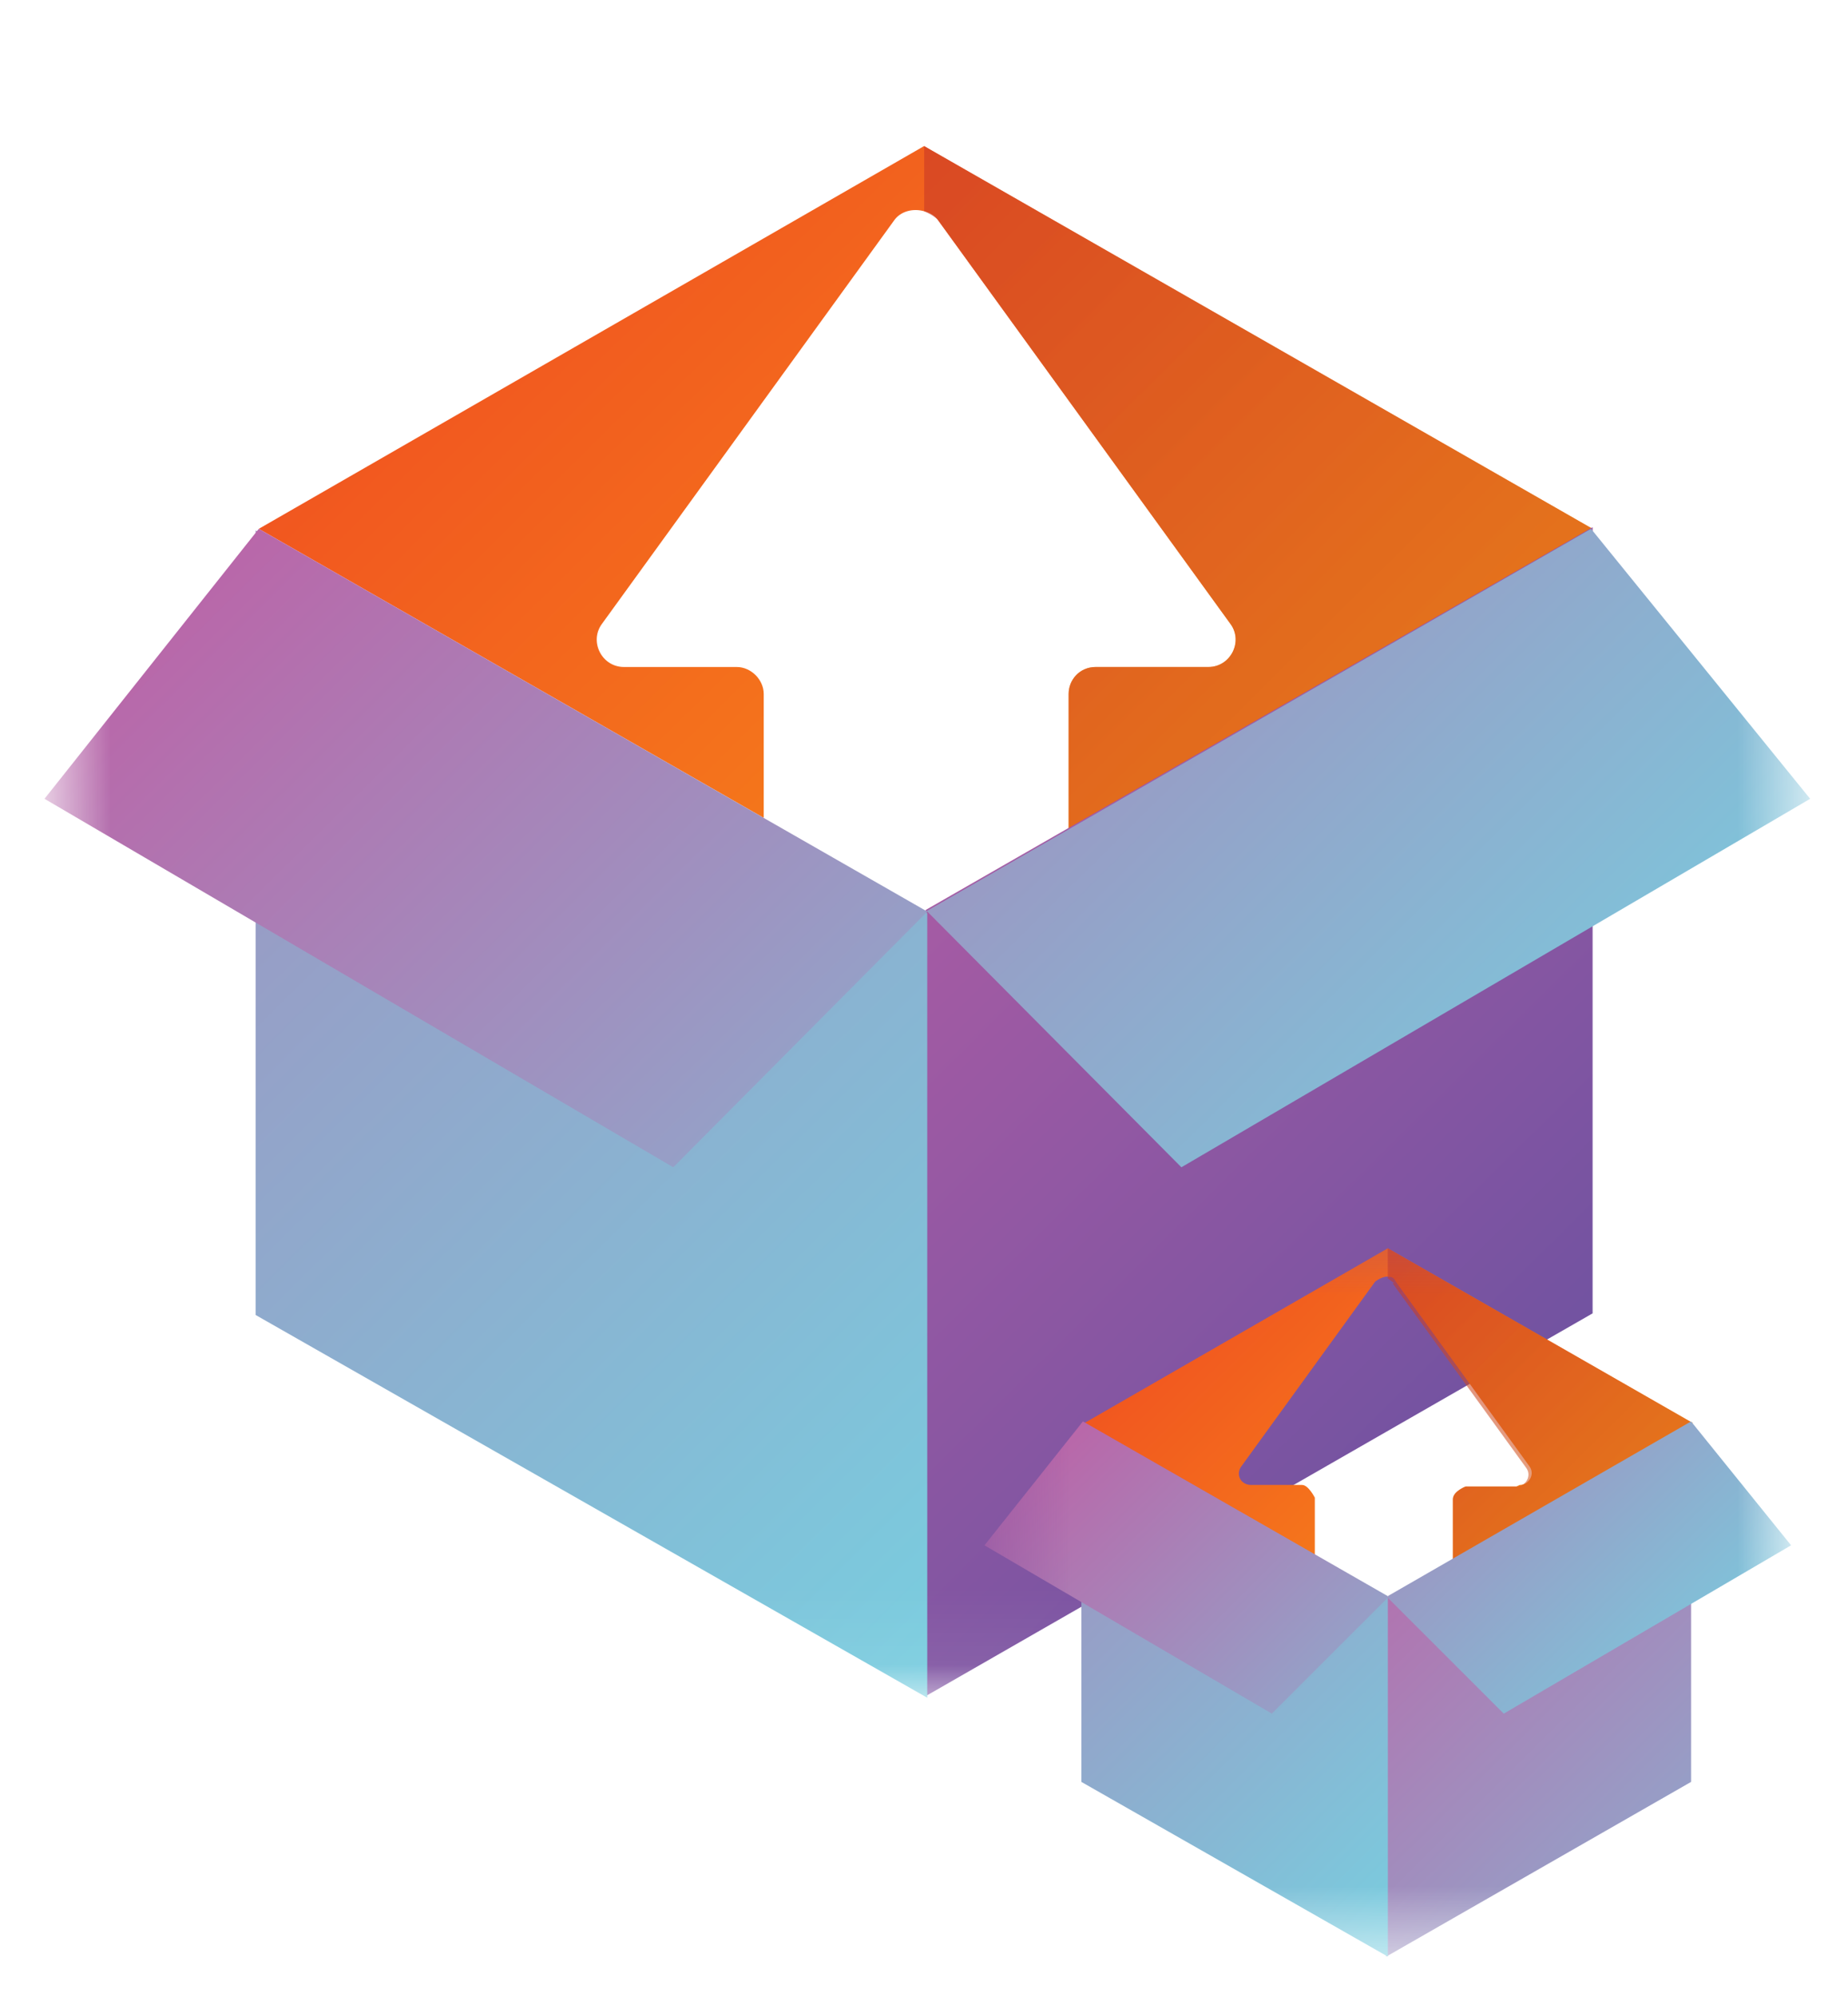<svg width="25" height="27" viewBox="0 0 25 27" fill="none" xmlns="http://www.w3.org/2000/svg">
<mask id="mask0_1768_1588" style="mask-type:luminance" maskUnits="userSpaceOnUse" x="0" y="0" width="25" height="23">
<path d="M24.359 0.644H0.73V22.933H24.359V0.644Z" fill="white"/>
</mask>
<g mask="url(#mask0_1768_1588)">
<path d="M16.346 9.018H14.821C14.606 9.018 14.456 9.19 14.456 9.383V11.23L21.545 7.15L12.501 1.975L3.501 7.15L10.332 11.058V9.383C10.332 9.19 10.16 9.018 9.967 9.018H8.441C8.141 9.018 7.969 8.675 8.141 8.438L12.093 2.984C12.179 2.856 12.351 2.813 12.501 2.856C12.587 2.877 12.652 2.92 12.695 2.984L16.647 8.438C16.819 8.675 16.647 9.018 16.346 9.018Z" fill="url(#paint0_linear_1768_1588)"/>
<path opacity="0.58" d="M12.695 2.984L16.648 8.438C16.82 8.675 16.648 9.018 16.347 9.018H14.822C14.607 9.018 14.457 9.19 14.457 9.383V11.23L21.545 7.15L12.502 1.975V2.856C12.502 2.856 12.652 2.92 12.695 2.984Z" fill="url(#paint1_linear_1768_1588)"/>
<path d="M21.545 7.15V17.757L12.523 22.932V12.303L21.545 7.128V7.15Z" fill="url(#paint2_linear_1768_1588)"/>
<path d="M12.544 12.325V22.954L3.458 17.779V7.171L12.544 12.346V12.325Z" fill="url(#paint3_linear_1768_1588)"/>
<path d="M12.545 12.325L9.108 15.782L0.602 10.8L3.501 7.15L12.545 12.325Z" fill="url(#paint4_linear_1768_1588)"/>
<path d="M12.545 12.325L15.982 15.782L24.488 10.8L21.524 7.15L12.523 12.325H12.545Z" fill="url(#paint5_linear_1768_1588)"/>
</g>
<mask id="mask1_1768_1588" style="mask-type:luminance" maskUnits="userSpaceOnUse" x="13" y="16" width="12" height="11">
<path d="M24.166 16.276H13.383V26.454H24.166V16.276Z" fill="white"/>
</mask>
<g mask="url(#mask1_1768_1588)">
<path d="M20.515 20.098H19.827C19.827 20.098 19.655 20.163 19.655 20.27V21.108L22.899 19.239L18.775 16.877L14.672 19.239L17.787 21.022V20.249C17.787 20.249 17.701 20.077 17.615 20.077H16.927C16.777 20.077 16.712 19.927 16.798 19.819L18.603 17.328C18.603 17.328 18.71 17.242 18.796 17.264C18.839 17.264 18.861 17.285 18.882 17.328L20.686 19.819C20.772 19.927 20.686 20.077 20.558 20.077L20.515 20.098Z" fill="url(#paint6_linear_1768_1588)"/>
<path opacity="0.58" d="M18.839 17.35L20.643 19.841C20.729 19.948 20.643 20.098 20.514 20.098H19.827C19.827 20.098 19.655 20.163 19.655 20.27V21.108L22.899 19.239L18.774 16.877V17.285C18.774 17.285 18.839 17.328 18.86 17.35H18.839Z" fill="url(#paint7_linear_1768_1588)"/>
<path d="M22.877 19.239V24.092L18.753 26.454V21.601L22.877 19.239Z" fill="url(#paint8_linear_1768_1588)"/>
<path d="M18.775 21.601V26.454L14.629 24.092V19.239L18.775 21.601Z" fill="url(#paint9_linear_1768_1588)"/>
<path d="M18.774 21.602L17.206 23.169L13.318 20.893L14.65 19.218L18.774 21.58V21.602Z" fill="url(#paint10_linear_1768_1588)"/>
<path d="M18.774 21.602L20.343 23.169L24.23 20.893L22.877 19.218L18.774 21.58V21.602Z" fill="url(#paint11_linear_1768_1588)"/>
</g>
<defs>
<linearGradient id="paint0_linear_1768_1588" x1="4.038" y1="-1.418" x2="26.777" y2="21.545" gradientUnits="userSpaceOnUse">
<stop stop-color="#EF4023"/>
<stop offset="1" stop-color="#FCC210"/>
</linearGradient>
<linearGradient id="paint1_linear_1768_1588" x1="11.192" y1="2.319" x2="34.361" y2="25.711" gradientUnits="userSpaceOnUse">
<stop stop-color="#C63327"/>
<stop offset="1" stop-color="#FCC210"/>
</linearGradient>
<linearGradient id="paint2_linear_1768_1588" x1="9.838" y1="7.773" x2="29.035" y2="27.169" gradientUnits="userSpaceOnUse">
<stop stop-color="#BE5FA5"/>
<stop offset="1" stop-color="#37499E"/>
</linearGradient>
<linearGradient id="paint3_linear_1768_1588" x1="-7.862" y1="-0.967" x2="14.448" y2="21.545" gradientUnits="userSpaceOnUse">
<stop stop-color="#BE5FA5"/>
<stop offset="1" stop-color="#78CFE0"/>
</linearGradient>
<linearGradient id="paint4_linear_1768_1588" x1="1.804" y1="6.742" x2="16.062" y2="21.155" gradientUnits="userSpaceOnUse">
<stop stop-color="#BE5FA5"/>
<stop offset="1" stop-color="#78CFE0"/>
</linearGradient>
<linearGradient id="paint5_linear_1768_1588" x1="8.313" y1="0.923" x2="23" y2="15.744" gradientUnits="userSpaceOnUse">
<stop stop-color="#BE5FA5"/>
<stop offset="1" stop-color="#78CFE0"/>
</linearGradient>
<linearGradient id="paint6_linear_1768_1588" x1="14.887" y1="15.331" x2="25.258" y2="25.814" gradientUnits="userSpaceOnUse">
<stop stop-color="#EF4023"/>
<stop offset="1" stop-color="#FCC210"/>
</linearGradient>
<linearGradient id="paint7_linear_1768_1588" x1="18.151" y1="17.028" x2="28.738" y2="27.725" gradientUnits="userSpaceOnUse">
<stop stop-color="#C63327"/>
<stop offset="1" stop-color="#FCC210"/>
</linearGradient>
<linearGradient id="paint8_linear_1768_1588" x1="17.529" y1="19.54" x2="26.311" y2="28.39" gradientUnits="userSpaceOnUse">
<stop stop-color="#BE5FA5"/>
<stop offset="1" stop-color="#78CFE0"/>
</linearGradient>
<linearGradient id="paint9_linear_1768_1588" x1="9.452" y1="15.546" x2="19.63" y2="25.814" gradientUnits="userSpaceOnUse">
<stop stop-color="#BE5FA5"/>
<stop offset="1" stop-color="#78CFE0"/>
</linearGradient>
<linearGradient id="paint10_linear_1768_1588" x1="13.855" y1="19.068" x2="20.383" y2="25.641" gradientUnits="userSpaceOnUse">
<stop stop-color="#BE5FA5"/>
<stop offset="1" stop-color="#78CFE0"/>
</linearGradient>
<linearGradient id="paint11_linear_1768_1588" x1="16.841" y1="16.405" x2="23.541" y2="23.172" gradientUnits="userSpaceOnUse">
<stop stop-color="#BE5FA5"/>
<stop offset="1" stop-color="#78CFE0"/>
</linearGradient>
</defs>
</svg>

